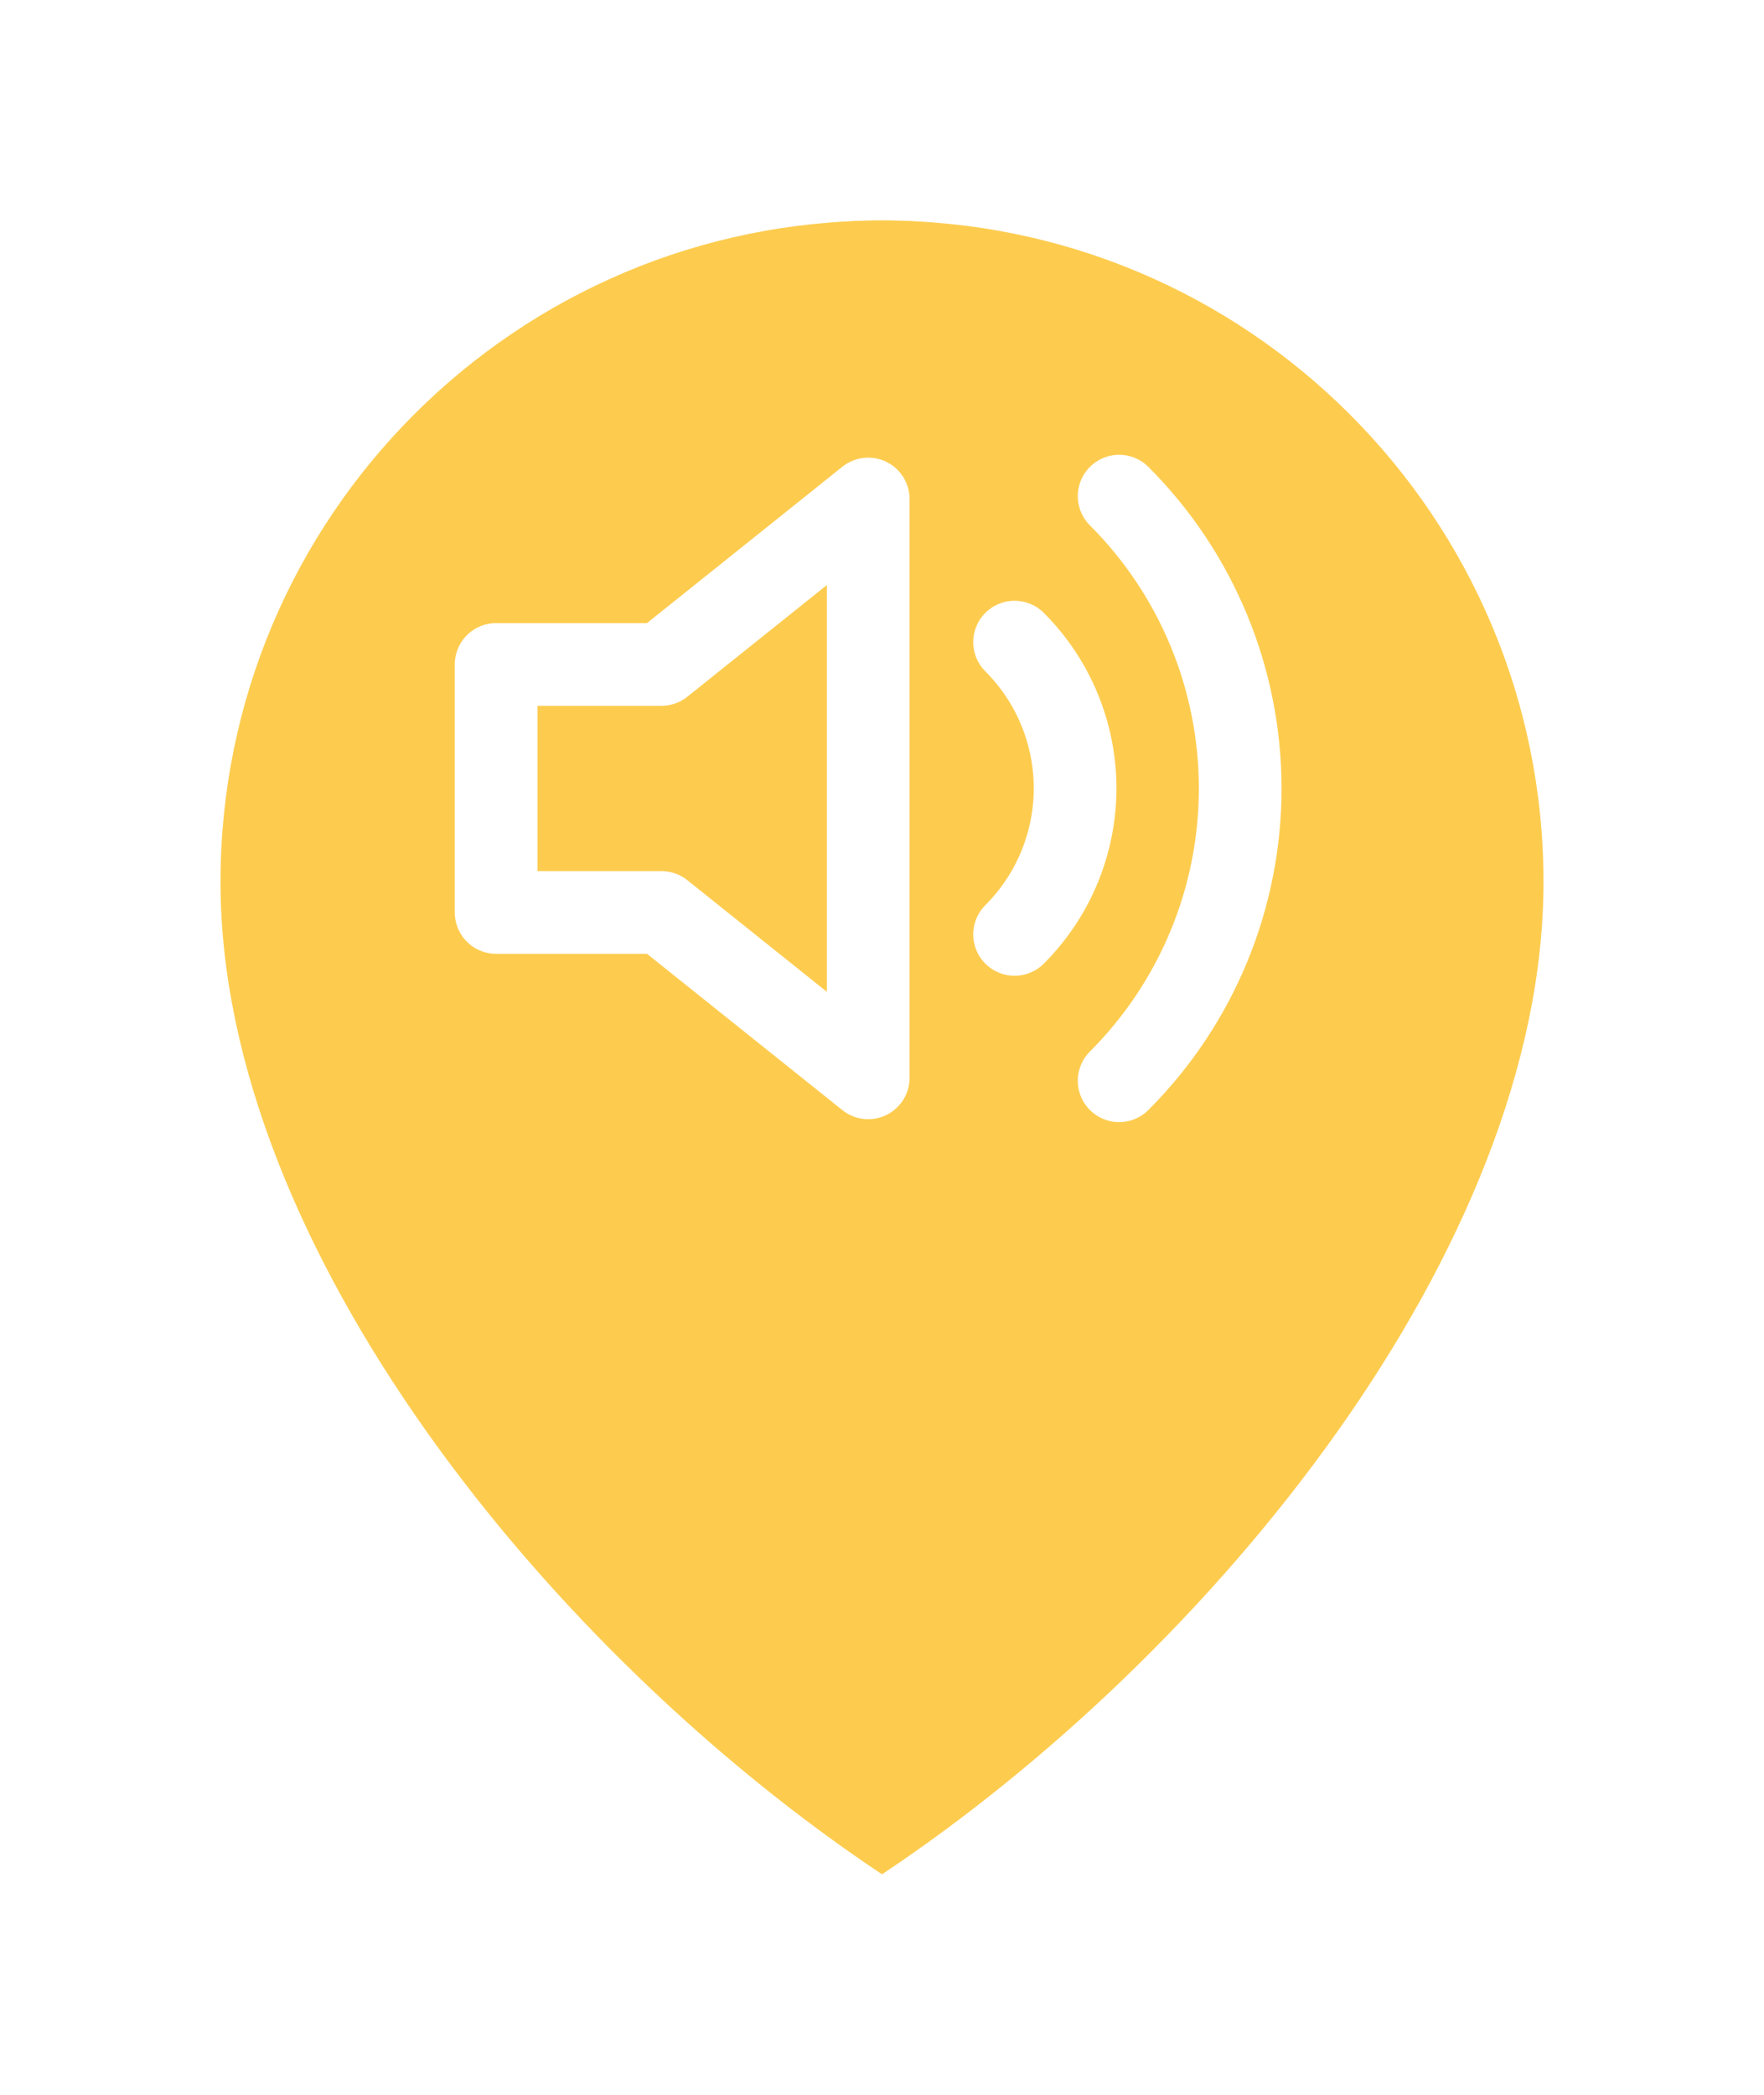 <svg width="32" height="38" viewBox="0 0 32 38" fill="none" xmlns="http://www.w3.org/2000/svg">
<g filter="url(#filter0_d_1601_8972)">
<path d="M16 32C22 28 28 20.627 28 14C28 7.373 22.627 2 16 2C9.373 2 4 7.373 4 14C4 20.627 10 28 16 32Z" fill="#FDCC4F"/>
</g>
<circle cx="16" cy="14" r="10" fill="#FDCC4F"/>
<path d="M15.75 9.052L12 12.053H9V16.552H12L15.75 19.552V9.052Z" stroke="white" stroke-width="1.5" stroke-linecap="round" stroke-linejoin="round"/>
<path d="M20.302 9C21.709 10.406 22.498 12.314 22.498 14.303C22.498 16.291 21.709 18.198 20.302 19.605M18.405 11.648C19.108 12.351 19.503 13.304 19.503 14.299C19.503 15.293 19.108 16.247 18.405 16.95" stroke="white" stroke-width="1.5" stroke-linecap="round" stroke-linejoin="round"/>
<defs>
<filter id="filter0_d_1601_8972" x="0" y="0" width="32" height="38" filterUnits="userSpaceOnUse" color-interpolation-filters="sRGB">
<feFlood flood-opacity="0" result="BackgroundImageFix"/>
<feColorMatrix in="SourceAlpha" type="matrix" values="0 0 0 0 0 0 0 0 0 0 0 0 0 0 0 0 0 0 127 0" result="hardAlpha"/>
<feOffset dy="2"/>
<feGaussianBlur stdDeviation="2"/>
<feComposite in2="hardAlpha" operator="out"/>
<feColorMatrix type="matrix" values="0 0 0 0 0 0 0 0 0 0 0 0 0 0 0 0 0 0 0.12 0"/>
<feBlend mode="normal" in2="BackgroundImageFix" result="effect1_dropShadow_1601_8972"/>
<feBlend mode="normal" in="SourceGraphic" in2="effect1_dropShadow_1601_8972" result="shape"/>
</filter>
</defs>
</svg>
